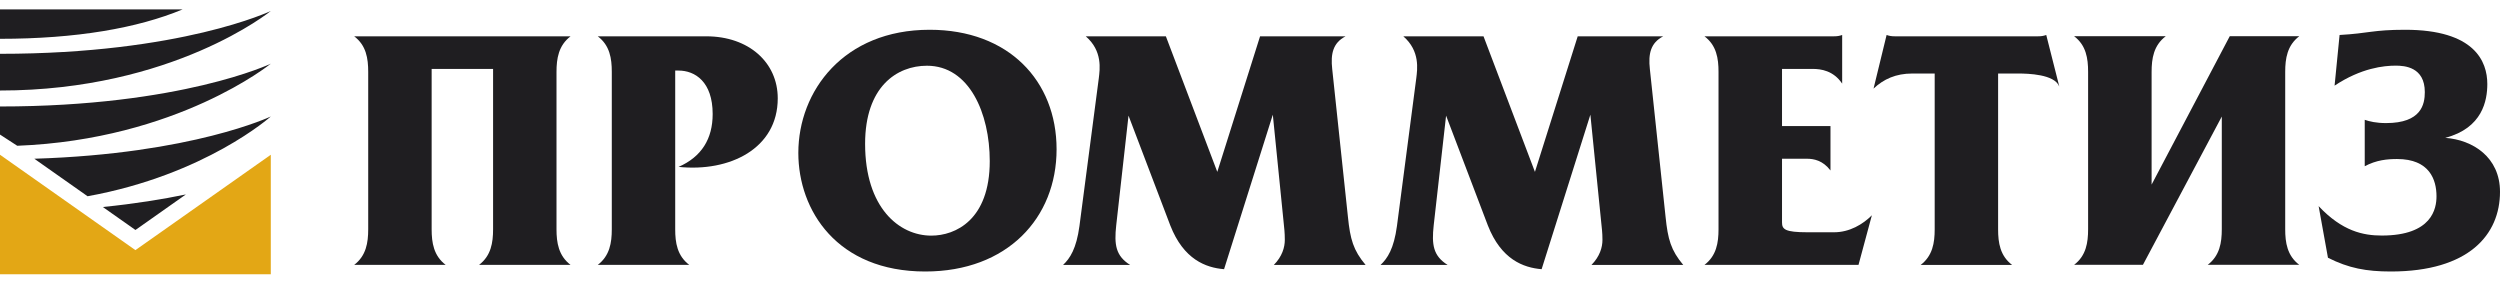 <svg width="120" height="14" viewBox="0 0 120 14" fill="none" xmlns="http://www.w3.org/2000/svg">
<path d="M12.998 13.166H0V7.428L6.499 12.006L12.998 7.428V13.166Z" fill="#E3A715"/>
<path d="M4.204 9.42C9.873 8.391 13 5.59 13 5.59C13 5.59 9.24 7.385 1.646 7.619L4.204 9.42ZM6.501 11.039L8.922 9.333C7.818 9.562 6.49 9.78 4.935 9.936L6.501 11.039ZM0 0.451V1.863C3.653 1.863 6.604 1.352 8.766 0.451H0ZM0 2.583V4.345C8.309 4.345 12.998 0.527 12.998 0.527C12.998 0.527 8.698 2.583 0 2.583ZM0 6.459L0.828 6.997C8.526 6.697 12.998 3.057 12.998 3.057C12.998 3.057 8.698 5.111 0 5.111V6.459Z" fill="#1F1E21"/>
<path d="M27.387 1.743C26.811 2.181 26.712 2.809 26.712 3.451V11.007C26.712 11.649 26.811 12.276 27.387 12.715H22.994C23.57 12.276 23.668 11.649 23.668 11.007V3.308H20.719V11.007C20.719 11.649 20.817 12.276 21.393 12.715H17C17.576 12.276 17.674 11.649 17.674 11.007V3.451C17.674 2.805 17.58 2.178 17 1.743H27.39H27.387Z" fill="#1F1E21"/>
<path d="M33.902 1.743C35.936 1.743 37.332 2.994 37.332 4.72C37.332 7.134 35.025 8.265 32.571 8.011C33.676 7.526 34.208 6.664 34.208 5.473C34.208 3.922 33.358 3.387 32.571 3.387H32.41V11.007C32.41 11.649 32.505 12.276 33.085 12.715H28.692C29.268 12.276 29.366 11.649 29.366 11.007V3.451C29.366 2.805 29.271 2.178 28.692 1.743H33.905H33.902Z" fill="#1F1E21"/>
<path d="M44.624 1.429C48.408 1.429 50.716 3.875 50.716 7.166C50.716 10.457 48.357 13.032 44.412 13.032C40.18 13.032 38.32 10.101 38.32 7.341C38.32 4.364 40.501 1.429 44.62 1.429H44.624ZM44.704 11.31C45.86 11.31 47.508 10.557 47.508 7.733C47.508 5.444 46.531 3.155 44.493 3.155C43.049 3.155 41.525 4.16 41.525 6.903C41.525 9.976 43.162 11.31 44.7 11.31H44.704Z" fill="#1F1E21"/>
<path d="M71.209 1.743L73.677 8.25L75.73 1.743H79.835C79.226 2.057 79.113 2.588 79.193 3.312L79.948 10.415C80.057 11.481 80.203 12.012 80.797 12.718H76.389C76.79 12.312 76.918 11.873 76.918 11.513C76.918 11.153 76.885 10.95 76.853 10.618L76.338 5.505L73.998 12.921C73.123 12.85 72.055 12.454 71.417 10.821L69.412 5.551L68.817 10.821C68.719 11.73 68.784 12.28 69.488 12.718H66.265C66.601 12.404 66.907 11.934 67.053 10.853L67.982 3.75C68.03 3.34 68.176 2.449 67.359 1.743H71.209Z" fill="#1F1E21"/>
<path d="M55.962 1.743L58.43 8.25L60.483 1.743H64.588C63.979 2.057 63.866 2.588 63.946 3.312L64.701 10.415C64.81 11.481 64.956 12.012 65.55 12.718H61.143C61.544 12.312 61.671 11.873 61.671 11.513C61.671 11.153 61.642 10.95 61.609 10.618L61.095 5.505L58.755 12.921C57.88 12.85 56.812 12.454 56.174 10.821L54.169 5.551L53.578 10.821C53.479 11.73 53.545 12.28 54.249 12.718H51.026C51.361 12.404 51.667 11.934 51.813 10.853L52.743 3.75C52.79 3.34 52.936 2.449 52.116 1.743H55.962Z" fill="#1F1E21"/>
<path d="M88.023 1.743C88.183 1.743 88.297 1.725 88.424 1.679V4.014C88.005 3.387 87.4 3.308 87.013 3.308H85.537V6.05H87.863V8.183C87.495 7.698 87.061 7.619 86.725 7.619H85.537V10.679C85.537 11.007 85.683 11.149 86.754 11.149H88.038C88.774 11.149 89.416 10.771 89.85 10.333L89.208 12.715H81.814C82.39 12.276 82.489 11.649 82.489 11.007V3.451C82.489 2.806 82.394 2.178 81.814 1.743H88.019H88.023Z" fill="#1F1E21"/>
<path d="M98.84 4.143C98.614 3.565 97.349 3.529 96.882 3.529H95.909V11.01C95.909 11.652 96.004 12.28 96.583 12.718H92.19C92.766 12.28 92.865 11.652 92.865 11.01V3.529H91.789C91.005 3.529 90.411 3.797 89.93 4.253L90.557 1.679C90.684 1.725 90.797 1.743 90.958 1.743H97.819C97.98 1.743 98.089 1.725 98.22 1.679L98.844 4.143H98.84Z" fill="#1F1E21"/>
<path d="M103.951 1.743C103.375 2.182 103.277 2.809 103.277 3.451V8.86L107.028 1.739H110.364C109.788 2.178 109.69 2.806 109.69 3.447V11.003C109.69 11.645 109.785 12.273 110.364 12.711H105.971C106.547 12.273 106.646 11.645 106.646 11.003V5.594L102.861 12.711H99.558C100.134 12.273 100.229 11.645 100.229 11.003V3.447C100.229 2.802 100.134 2.174 99.558 1.739H103.951V1.743Z" fill="#1F1E21"/>
<path d="M112.304 1.679C113.715 1.6 113.89 1.429 115.446 1.429C118.782 1.429 119.391 2.952 119.391 4.032C119.391 4.817 119.165 6.147 117.371 6.617C118.688 6.71 120 7.541 120 9.206C120 11.26 118.509 13.032 114.757 13.032C113.587 13.032 112.738 12.875 111.742 12.372L111.294 9.894C112.431 11.103 113.441 11.306 114.324 11.306C116.744 11.306 116.952 10.005 116.952 9.423C116.952 8.625 116.617 7.633 115.06 7.633C114.593 7.633 114.068 7.68 113.507 7.979V5.751C113.733 5.829 114.054 5.908 114.531 5.908C116.23 5.908 116.391 5.002 116.391 4.421C116.391 3.212 115.414 3.151 114.994 3.151C114.433 3.151 113.343 3.258 112.06 4.111L112.3 1.679H112.304Z" fill="#1F1E21"/>
</svg>
